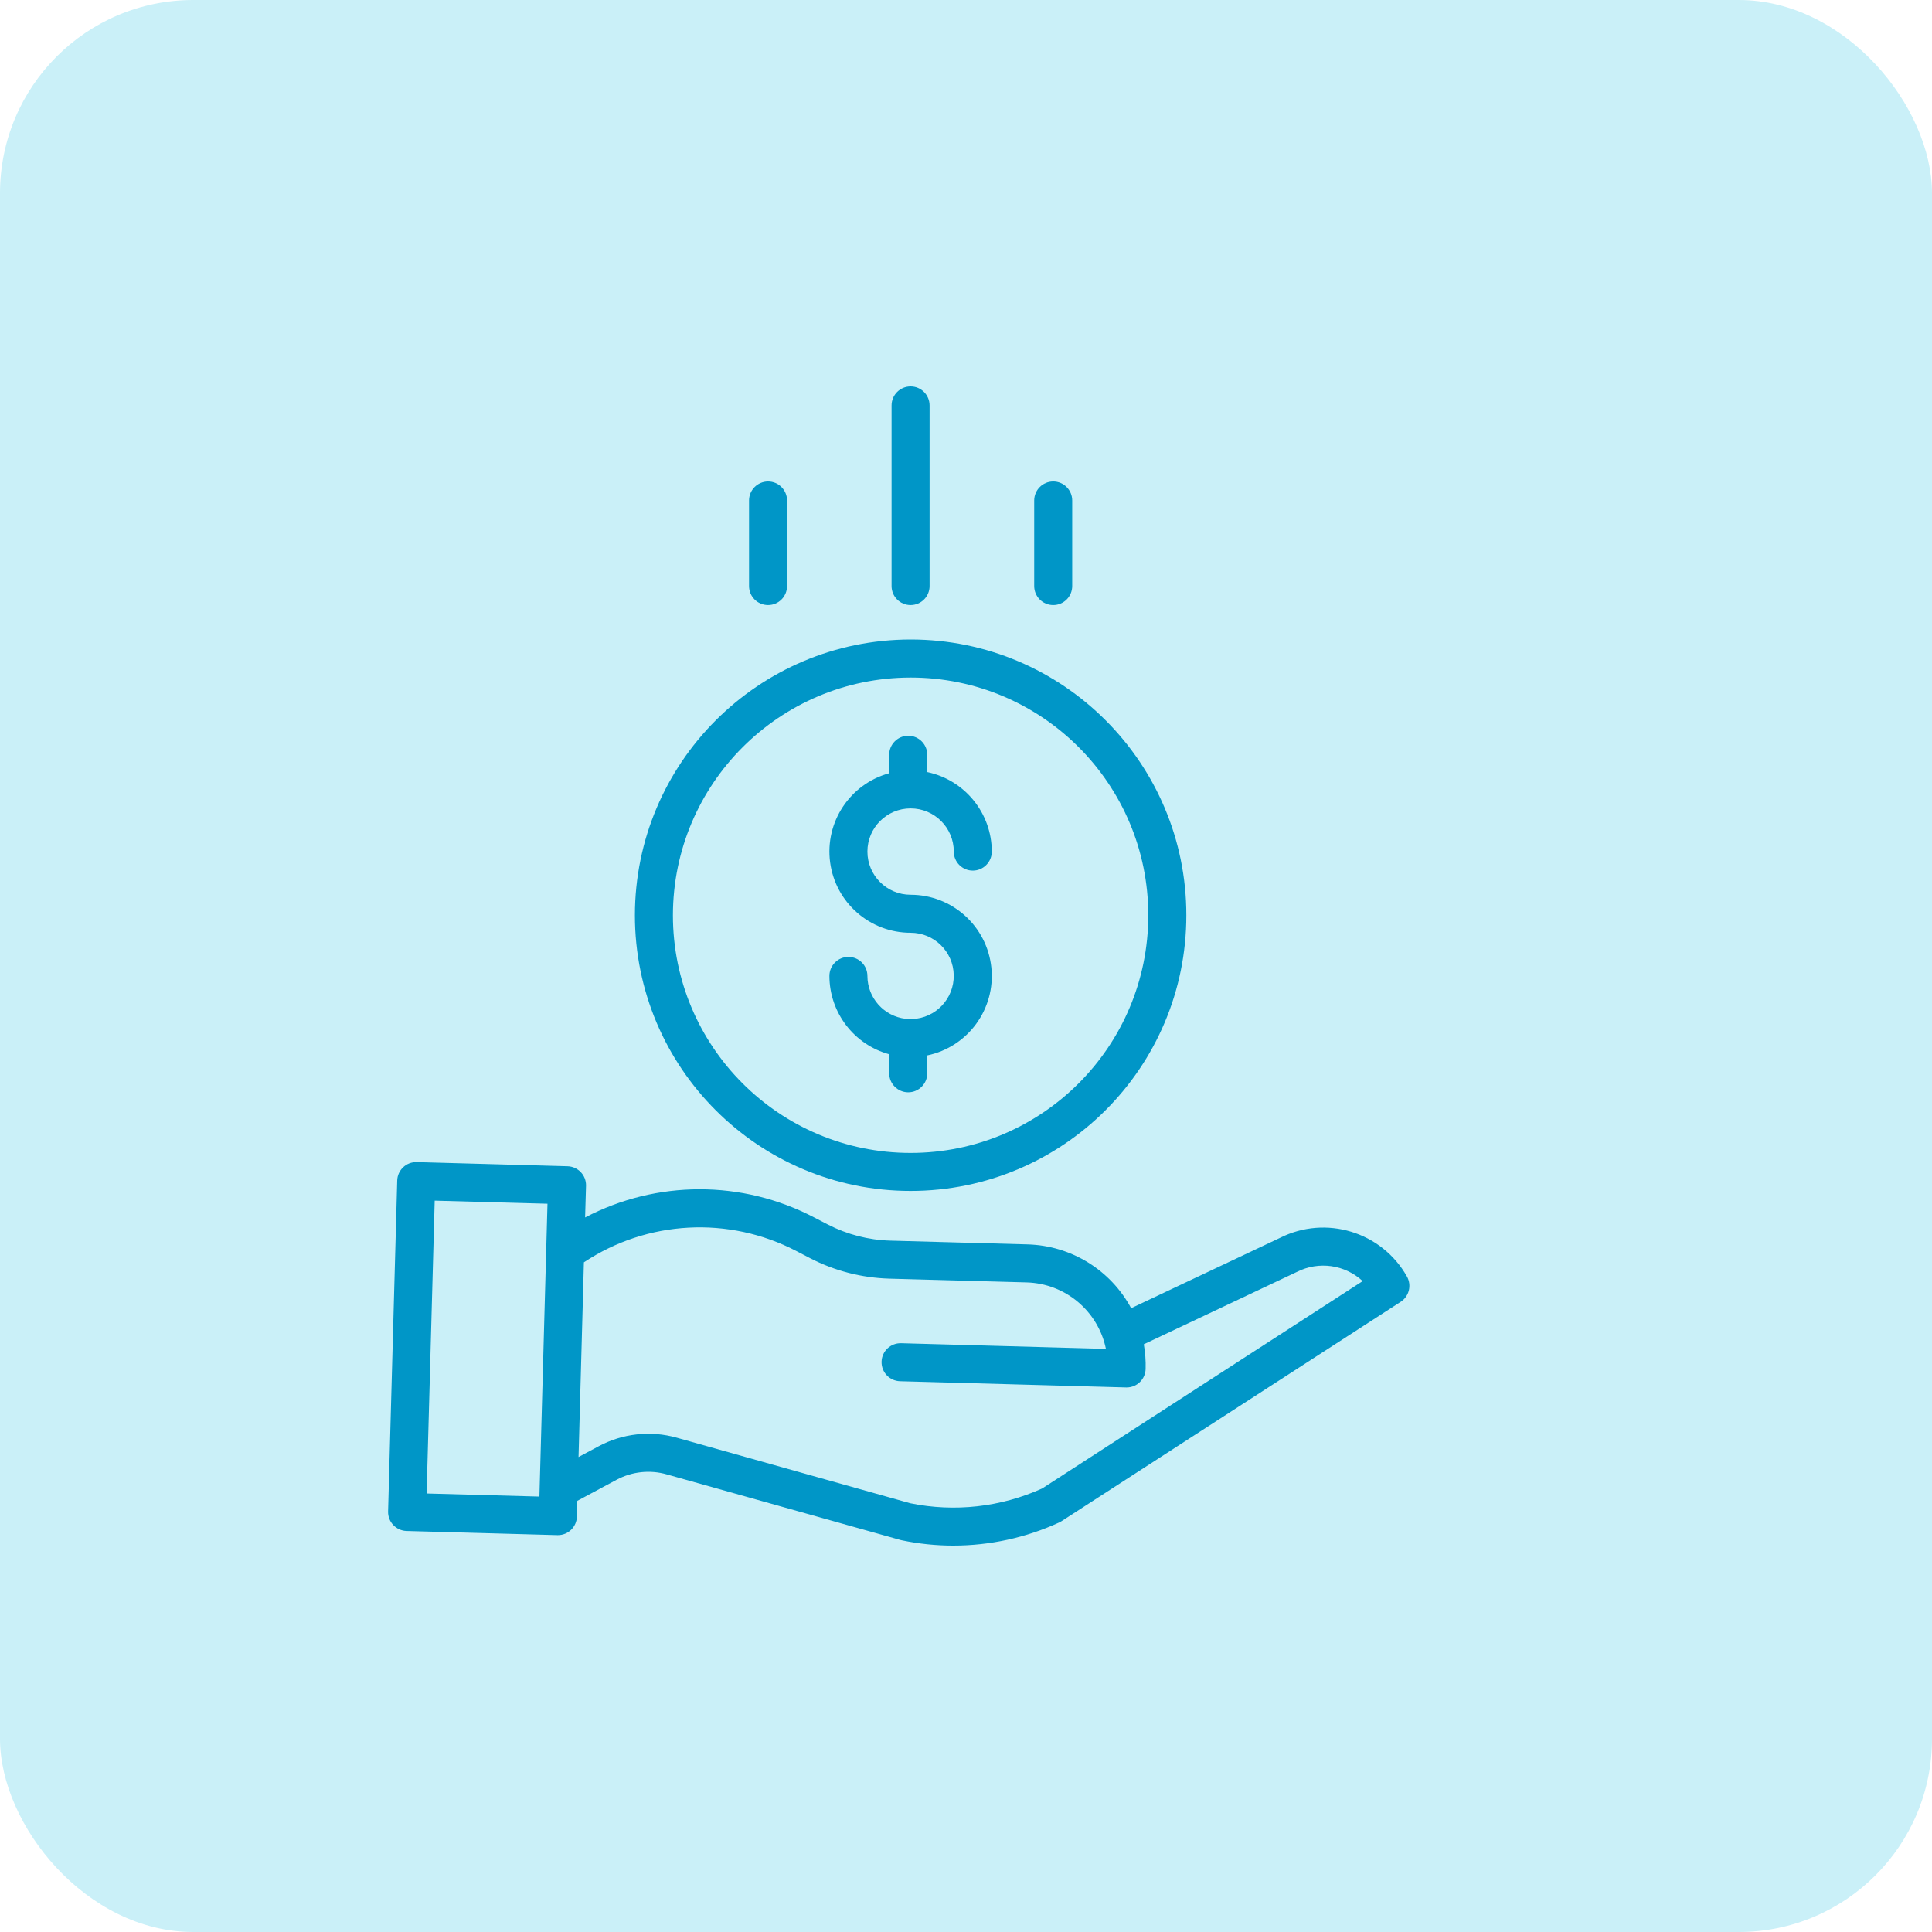 <svg width="40" height="40" viewBox="0 0 40 40" fill="none" xmlns="http://www.w3.org/2000/svg">
<rect width="40" height="40" rx="4" fill="#CAF0F8"/>
<path d="M18.886 21.098C18.841 21.088 18.796 21.087 18.751 21.093C18.3 21.041 17.96 20.659 17.959 20.206C17.959 19.988 17.783 19.812 17.566 19.812C17.348 19.812 17.172 19.988 17.172 20.206C17.173 20.963 17.68 21.627 18.41 21.827V22.221C18.41 22.438 18.587 22.615 18.804 22.615C19.021 22.615 19.198 22.438 19.198 22.221V21.851C20.041 21.675 20.614 20.89 20.525 20.033C20.436 19.176 19.714 18.525 18.853 18.525C18.36 18.525 17.959 18.125 17.959 17.631C17.959 17.137 18.36 16.737 18.853 16.737C19.347 16.737 19.747 17.137 19.747 17.631C19.747 17.848 19.923 18.025 20.141 18.025C20.358 18.025 20.534 17.848 20.534 17.631C20.533 16.836 19.976 16.149 19.198 15.985V15.627C19.198 15.41 19.021 15.233 18.804 15.233C18.587 15.233 18.41 15.41 18.41 15.627V16.009C17.598 16.231 17.075 17.02 17.187 17.855C17.299 18.689 18.011 19.312 18.853 19.312C19.34 19.312 19.738 19.702 19.746 20.189C19.755 20.676 19.372 21.08 18.886 21.098Z" fill="#0096C7"/>
<path d="M13.145 18.949C13.145 22.102 15.7 24.657 18.853 24.657C22.006 24.657 24.562 22.102 24.562 18.949C24.562 15.796 22.006 13.24 18.853 13.24C15.702 13.244 13.148 15.797 13.145 18.949ZM18.853 14.028C21.571 14.028 23.774 16.231 23.774 18.949C23.774 21.667 21.571 23.87 18.853 23.87C16.135 23.87 13.932 21.667 13.932 18.949C13.935 16.232 16.137 14.031 18.853 14.028Z" fill="#0096C7"/>
<path d="M26.503 25.628L23.419 27.085C22.993 26.293 22.176 25.789 21.277 25.764L18.431 25.686C17.98 25.673 17.538 25.558 17.137 25.351L16.847 25.201C15.364 24.428 13.596 24.43 12.114 25.206L12.133 24.55C12.139 24.333 11.967 24.152 11.75 24.146L8.628 24.06C8.411 24.054 8.23 24.225 8.224 24.442L8.035 31.293C8.029 31.51 8.201 31.691 8.418 31.697L11.54 31.783H11.55C11.764 31.783 11.938 31.613 11.944 31.4L11.953 31.073L12.764 30.638C13.082 30.467 13.455 30.426 13.802 30.525L18.645 31.884C18.654 31.886 18.662 31.888 18.671 31.89C19.021 31.963 19.378 32 19.735 32C20.492 32 21.241 31.837 21.929 31.521C21.946 31.514 21.962 31.505 21.978 31.494L29 26.953C29.175 26.839 29.231 26.61 29.129 26.428C28.607 25.503 27.451 25.151 26.503 25.628ZM8.833 30.921L9 24.858L11.335 24.922L11.168 30.985L8.833 30.921ZM21.575 30.818C20.719 31.204 19.764 31.311 18.845 31.123L14.015 29.767C13.472 29.613 12.89 29.677 12.393 29.944L11.978 30.166L12.089 26.135C13.402 25.262 15.087 25.172 16.485 25.9L16.775 26.051C17.281 26.312 17.84 26.456 18.409 26.473L21.256 26.551C22.056 26.574 22.735 27.143 22.897 27.927L18.657 27.81C18.439 27.804 18.258 27.975 18.252 28.192C18.246 28.41 18.418 28.591 18.635 28.597L23.315 28.726H23.326C23.539 28.726 23.713 28.556 23.719 28.343C23.724 28.172 23.711 28 23.681 27.832L26.844 26.337C26.847 26.336 26.85 26.335 26.853 26.333C27.302 26.106 27.844 26.182 28.213 26.524L21.575 30.818Z" fill="#0096C7"/>
<path d="M19.246 12.133V8.394C19.246 8.176 19.07 8 18.853 8C18.635 8 18.459 8.176 18.459 8.394V12.133C18.459 12.351 18.635 12.527 18.853 12.527C19.07 12.527 19.246 12.351 19.246 12.133Z" fill="#0096C7"/>
<path d="M22.199 12.133V10.362C22.199 10.145 22.023 9.968 21.806 9.968C21.588 9.968 21.412 10.145 21.412 10.362V12.133C21.412 12.351 21.588 12.527 21.806 12.527C22.023 12.527 22.199 12.351 22.199 12.133Z" fill="#0096C7"/>
<path d="M16.295 12.133V10.362C16.295 10.145 16.119 9.968 15.902 9.968C15.684 9.968 15.508 10.145 15.508 10.362V12.133C15.508 12.351 15.684 12.527 15.902 12.527C16.119 12.527 16.295 12.351 16.295 12.133Z" fill="#0096C7"/>
</svg>
